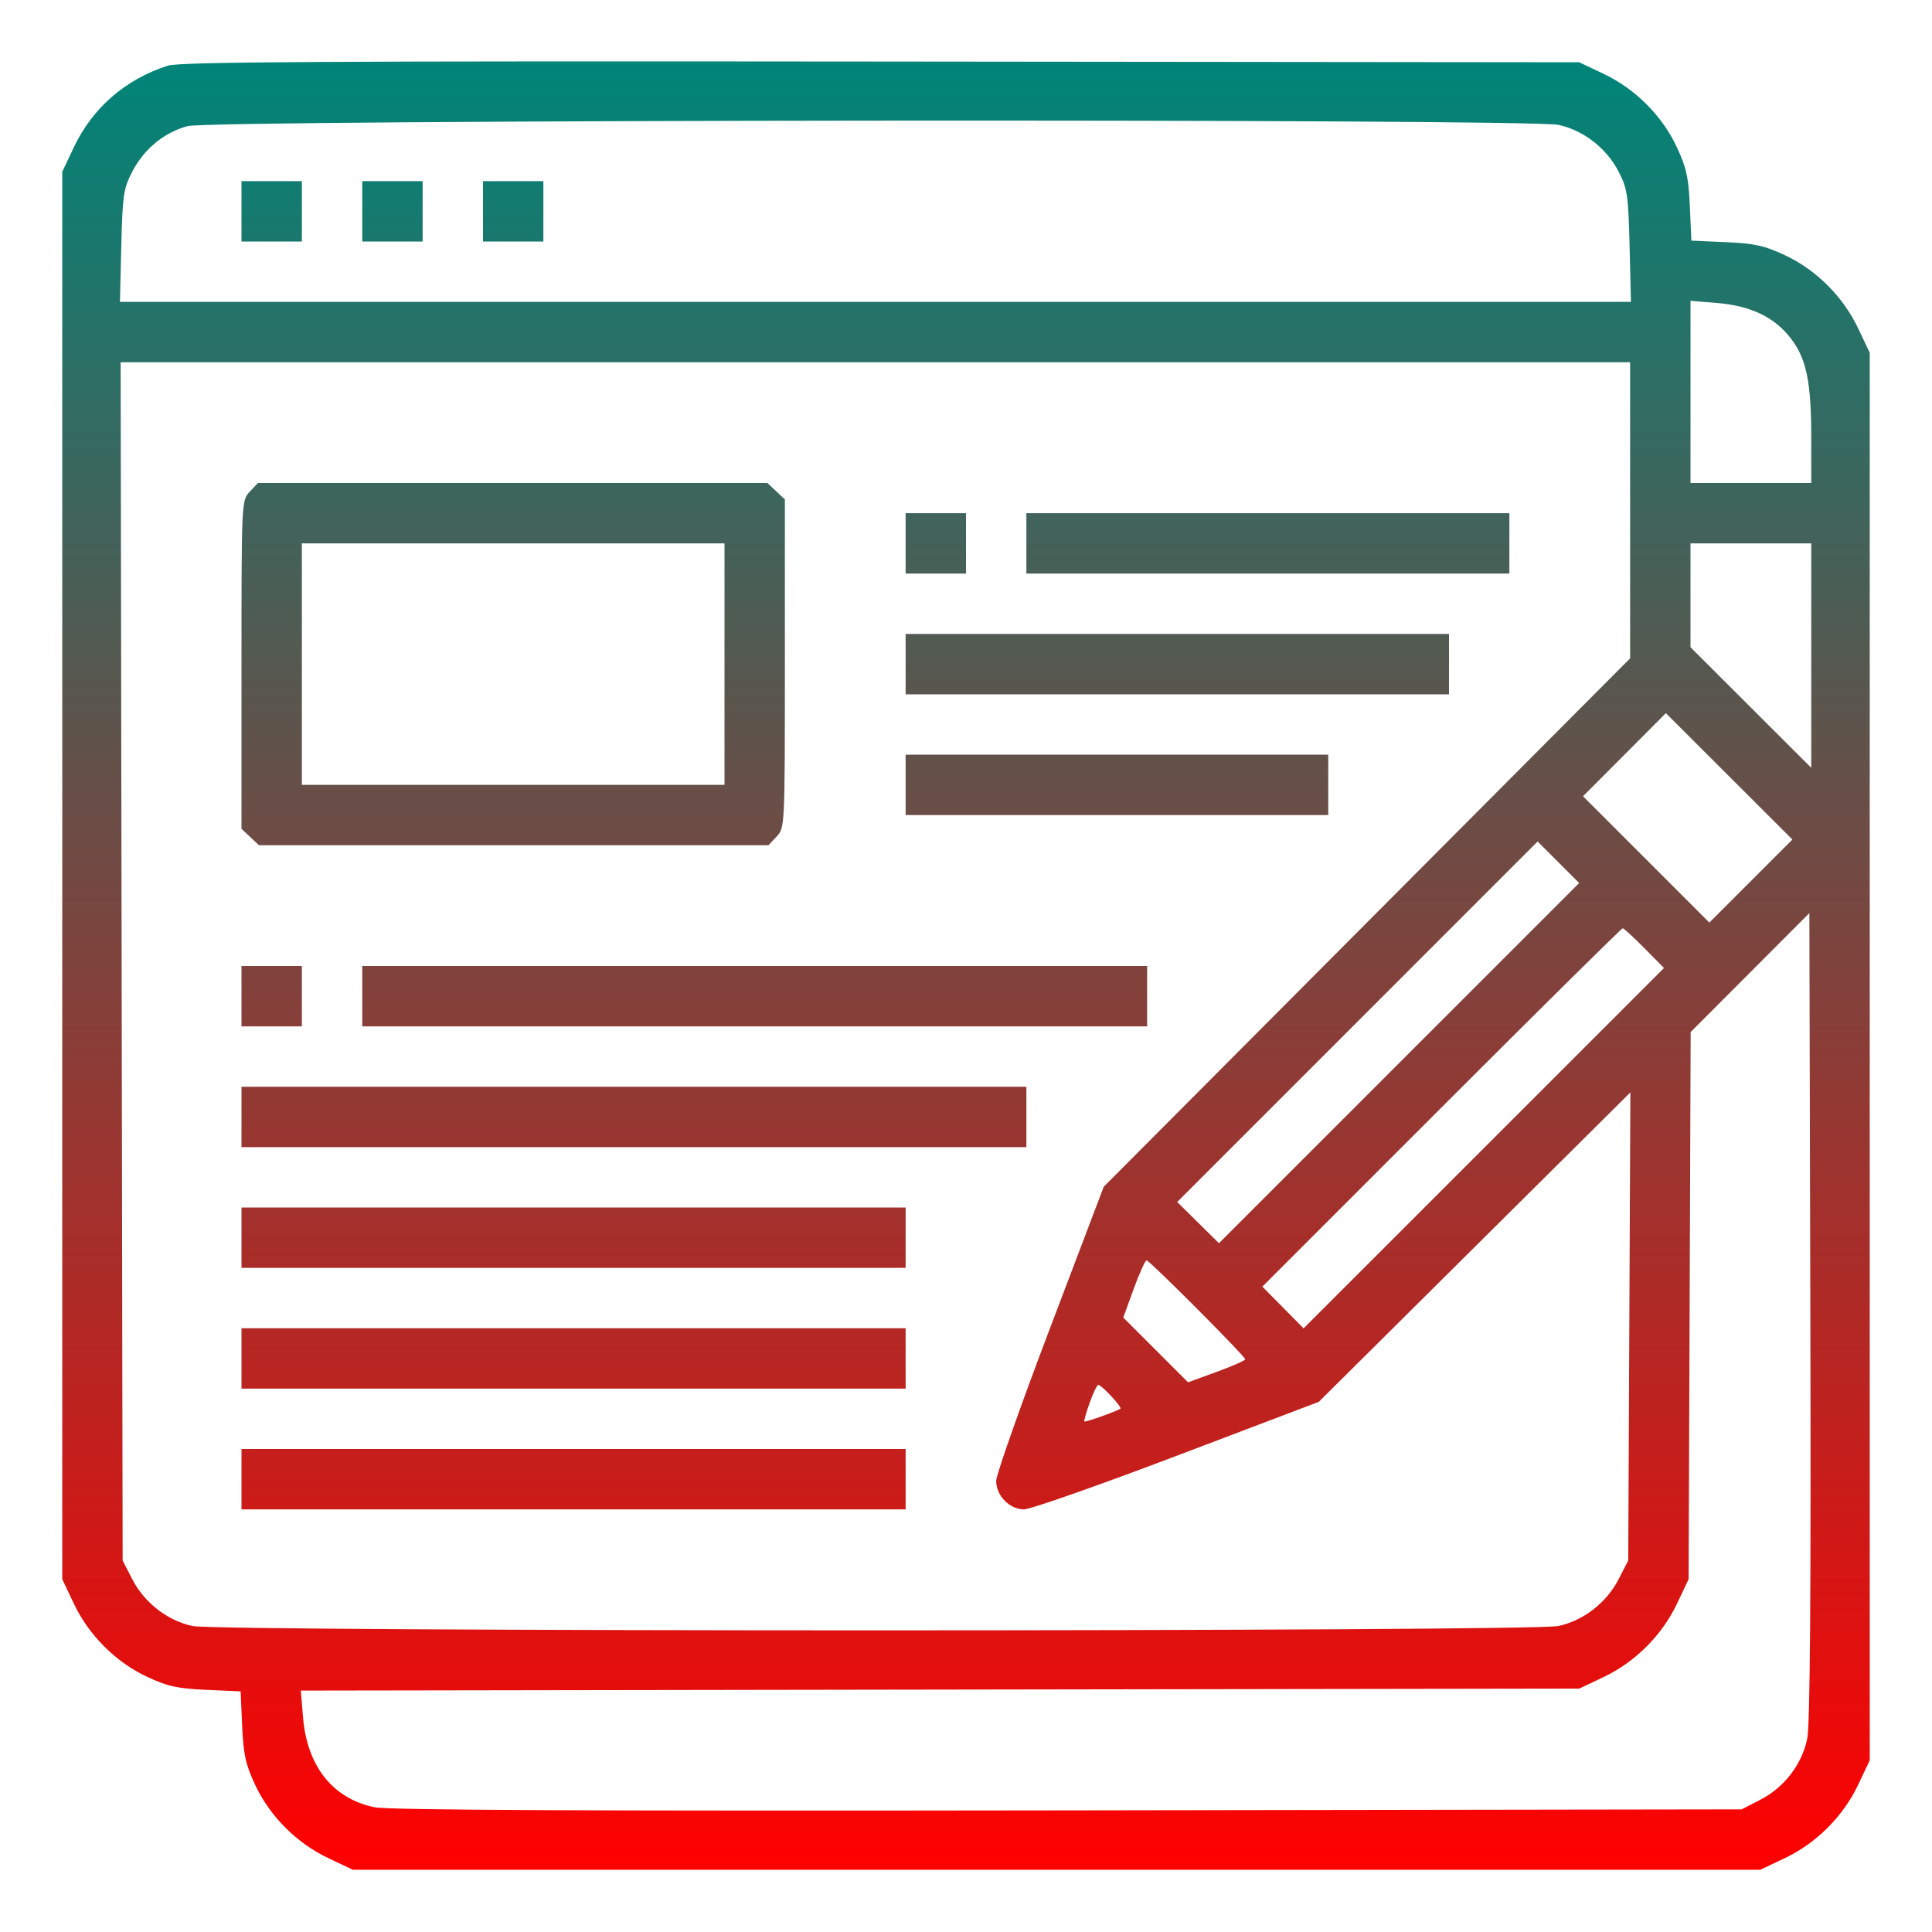 <svg xmlns="http://www.w3.org/2000/svg" viewBox="0 0 512 512" version="1.1"><defs><linearGradient id="gradientColor" x1="0%" y1="0%" x2="0%" y2="100%"><stop offset="0%" style="stop-color:rgb(0, 133, 121);stop-opacity:1" /><stop offset="100%" style="stop-color:rgb(255, 0, 0);stop-opacity:1" /></linearGradient></defs><path d="M 44.500 17.397 C 33.299 20.964, 24.523 28.571, 19.582 38.997 L 16.500 45.500 16.500 232 L 16.500 418.500 19.582 425.003 C 23.549 433.373, 30.672 440.483, 38.997 444.381 C 44.386 446.905, 47.066 447.495, 54.636 447.827 L 63.771 448.229 64.173 457.364 C 64.505 464.934, 65.095 467.614, 67.619 473.003 C 71.517 481.328, 78.627 488.451, 86.997 492.418 L 93.500 495.500 280 495.500 L 466.500 495.500 473.003 492.418 C 481.333 488.470, 488.470 481.333, 492.418 473.003 L 495.500 466.500 495.500 280 L 495.500 93.500 492.418 86.997 C 488.451 78.627, 481.328 71.517, 473.003 67.619 C 467.614 65.095, 464.934 64.505, 457.364 64.173 L 448.229 63.771 447.827 54.636 C 447.495 47.066, 446.905 44.386, 444.381 38.997 C 440.483 30.672, 433.373 23.549, 425.003 19.582 L 418.500 16.500 233.500 16.311 C 86.003 16.161, 47.689 16.381, 44.500 17.397 M 49.713 33.422 C 43.474 35.100, 38.121 39.524, 35.006 45.577 C 32.734 49.991, 32.470 51.807, 32.142 65.220 L 31.782 80 232 80 L 432.218 80 431.858 65.220 C 431.528 51.724, 431.275 50.010, 428.944 45.480 C 425.747 39.268, 419.627 34.515, 412.994 33.092 C 405.028 31.384, 56.115 31.701, 49.713 33.422 M 64 56 L 64 64 72 64 L 80 64 80 56 L 80 48 72 48 L 64 48 64 56 M 96 56 L 96 64 104 64 L 112 64 112 56 L 112 48 104 48 L 96 48 96 56 M 128 56 L 128 64 136 64 L 144 64 144 56 L 144 48 136 48 L 128 48 128 56 M 448 103.855 L 448 128 464 128 L 480 128 480 116.049 C 480 101.300, 478.744 95.131, 474.649 89.762 C 470.333 84.103, 464.054 81.056, 455.179 80.312 L 448 79.710 448 103.855 M 32.235 254.777 L 32.500 413.554 35.055 418.518 C 38.253 424.732, 44.373 429.485, 51.006 430.908 C 58.183 432.447, 405.817 432.447, 412.994 430.908 C 419.627 429.485, 425.747 424.732, 428.945 418.519 L 431.500 413.556 431.784 351.528 L 432.067 289.500 390.784 330.500 L 349.500 371.500 311.958 385.750 C 291.310 393.587, 273.051 400, 271.382 400 C 267.540 400, 264 396.381, 264 392.451 C 264 390.846, 270.412 372.650, 278.250 352.016 L 292.500 314.500 362.250 244.484 L 432 174.467 432 135.234 L 432 96 231.985 96 L 31.970 96 32.235 254.777 M 66.174 130.314 C 64.011 132.618, 64 132.842, 64 176.140 L 64 219.651 66.314 221.826 L 68.629 224 136.140 224 L 203.651 224 205.826 221.686 C 207.989 219.382, 208 219.158, 208 175.860 L 208 132.349 205.686 130.174 L 203.371 128 135.860 128 L 68.349 128 66.174 130.314 M 240 144 L 240 152 248 152 L 256 152 256 144 L 256 136 248 136 L 240 136 240 144 M 272 144 L 272 152 336 152 L 400 152 400 144 L 400 136 336 136 L 272 136 272 144 M 80 176 L 80 208 136 208 L 192 208 192 176 L 192 144 136 144 L 80 144 80 176 M 448 157.762 L 448 171.523 464 187.500 L 480 203.477 480 173.738 L 480 144 464 144 L 448 144 448 157.762 M 240 176 L 240 184 312 184 L 384 184 384 176 L 384 168 312 168 L 240 168 240 176 M 430.497 200.004 L 419.521 211.013 436.259 227.752 L 452.998 244.491 464.002 233.487 L 475.005 222.483 458.239 205.739 L 441.472 188.994 430.497 200.004 M 240 208 L 240 216 296 216 L 352 216 352 208 L 352 200 296 200 L 240 200 240 208 M 359.727 270.773 L 311.970 318.538 317.501 324.001 L 323.033 329.464 370.760 281.737 L 418.488 234.010 412.987 228.508 L 407.485 223.007 359.727 270.773 M 463.771 257.738 L 448.042 273.500 447.771 346 L 447.500 418.500 444.418 425.003 C 440.470 433.333, 433.333 440.470, 425.003 444.418 L 418.500 447.500 249.106 447.761 L 79.712 448.023 80.313 455.190 C 81.394 468.088, 88.223 476.662, 99.229 478.941 C 102.951 479.712, 156.955 479.954, 283.027 479.766 L 461.554 479.500 466.518 476.945 C 472.848 473.688, 477.531 467.589, 478.936 460.771 C 479.689 457.121, 479.943 422.675, 479.762 348.738 L 479.500 241.976 463.771 257.738 M 382.015 293.485 L 334.538 340.970 340 346.500 L 345.462 352.030 393.217 304.283 L 440.973 256.535 435.770 251.268 C 432.909 248.370, 430.326 246, 430.030 246 C 429.734 246, 408.127 267.368, 382.015 293.485 M 64 264 L 64 272 72 272 L 80 272 80 264 L 80 256 72 256 L 64 256 64 264 M 96 264 L 96 272 200 272 L 304 272 304 264 L 304 256 200 256 L 96 256 96 264 M 64 296 L 64 304 168 304 L 272 304 272 296 L 272 288 168 288 L 64 288 64 296 M 64 328 L 64 336 152 336 L 240 336 240 328 L 240 320 152 320 L 64 320 64 328 M 300.438 341.580 L 297.674 349.160 306.257 357.743 L 314.840 366.326 322.420 363.562 C 326.589 362.041, 330 360.541, 330 360.228 C 330 359.439, 304.653 334.026, 303.851 334.012 C 303.495 334.005, 301.959 337.411, 300.438 341.580 M 64 360 L 64 368 152 368 L 240 368 240 360 L 240 352 152 352 L 64 352 64 360 M 288.789 371.714 C 287.857 374.306, 287.218 376.551, 287.370 376.703 C 287.632 376.965, 296.031 373.975, 296.927 373.301 C 297.425 372.926, 291.902 367, 291.055 367 C 290.741 367, 289.721 369.121, 288.789 371.714 M 64 392 L 64 400 152 400 L 240 400 240 392 L 240 384 152 384 L 64 384 64 392" stroke="none" class="tool_gradient_color" fill="url(#gradientColor)" fill-rule="evenodd"/></svg>